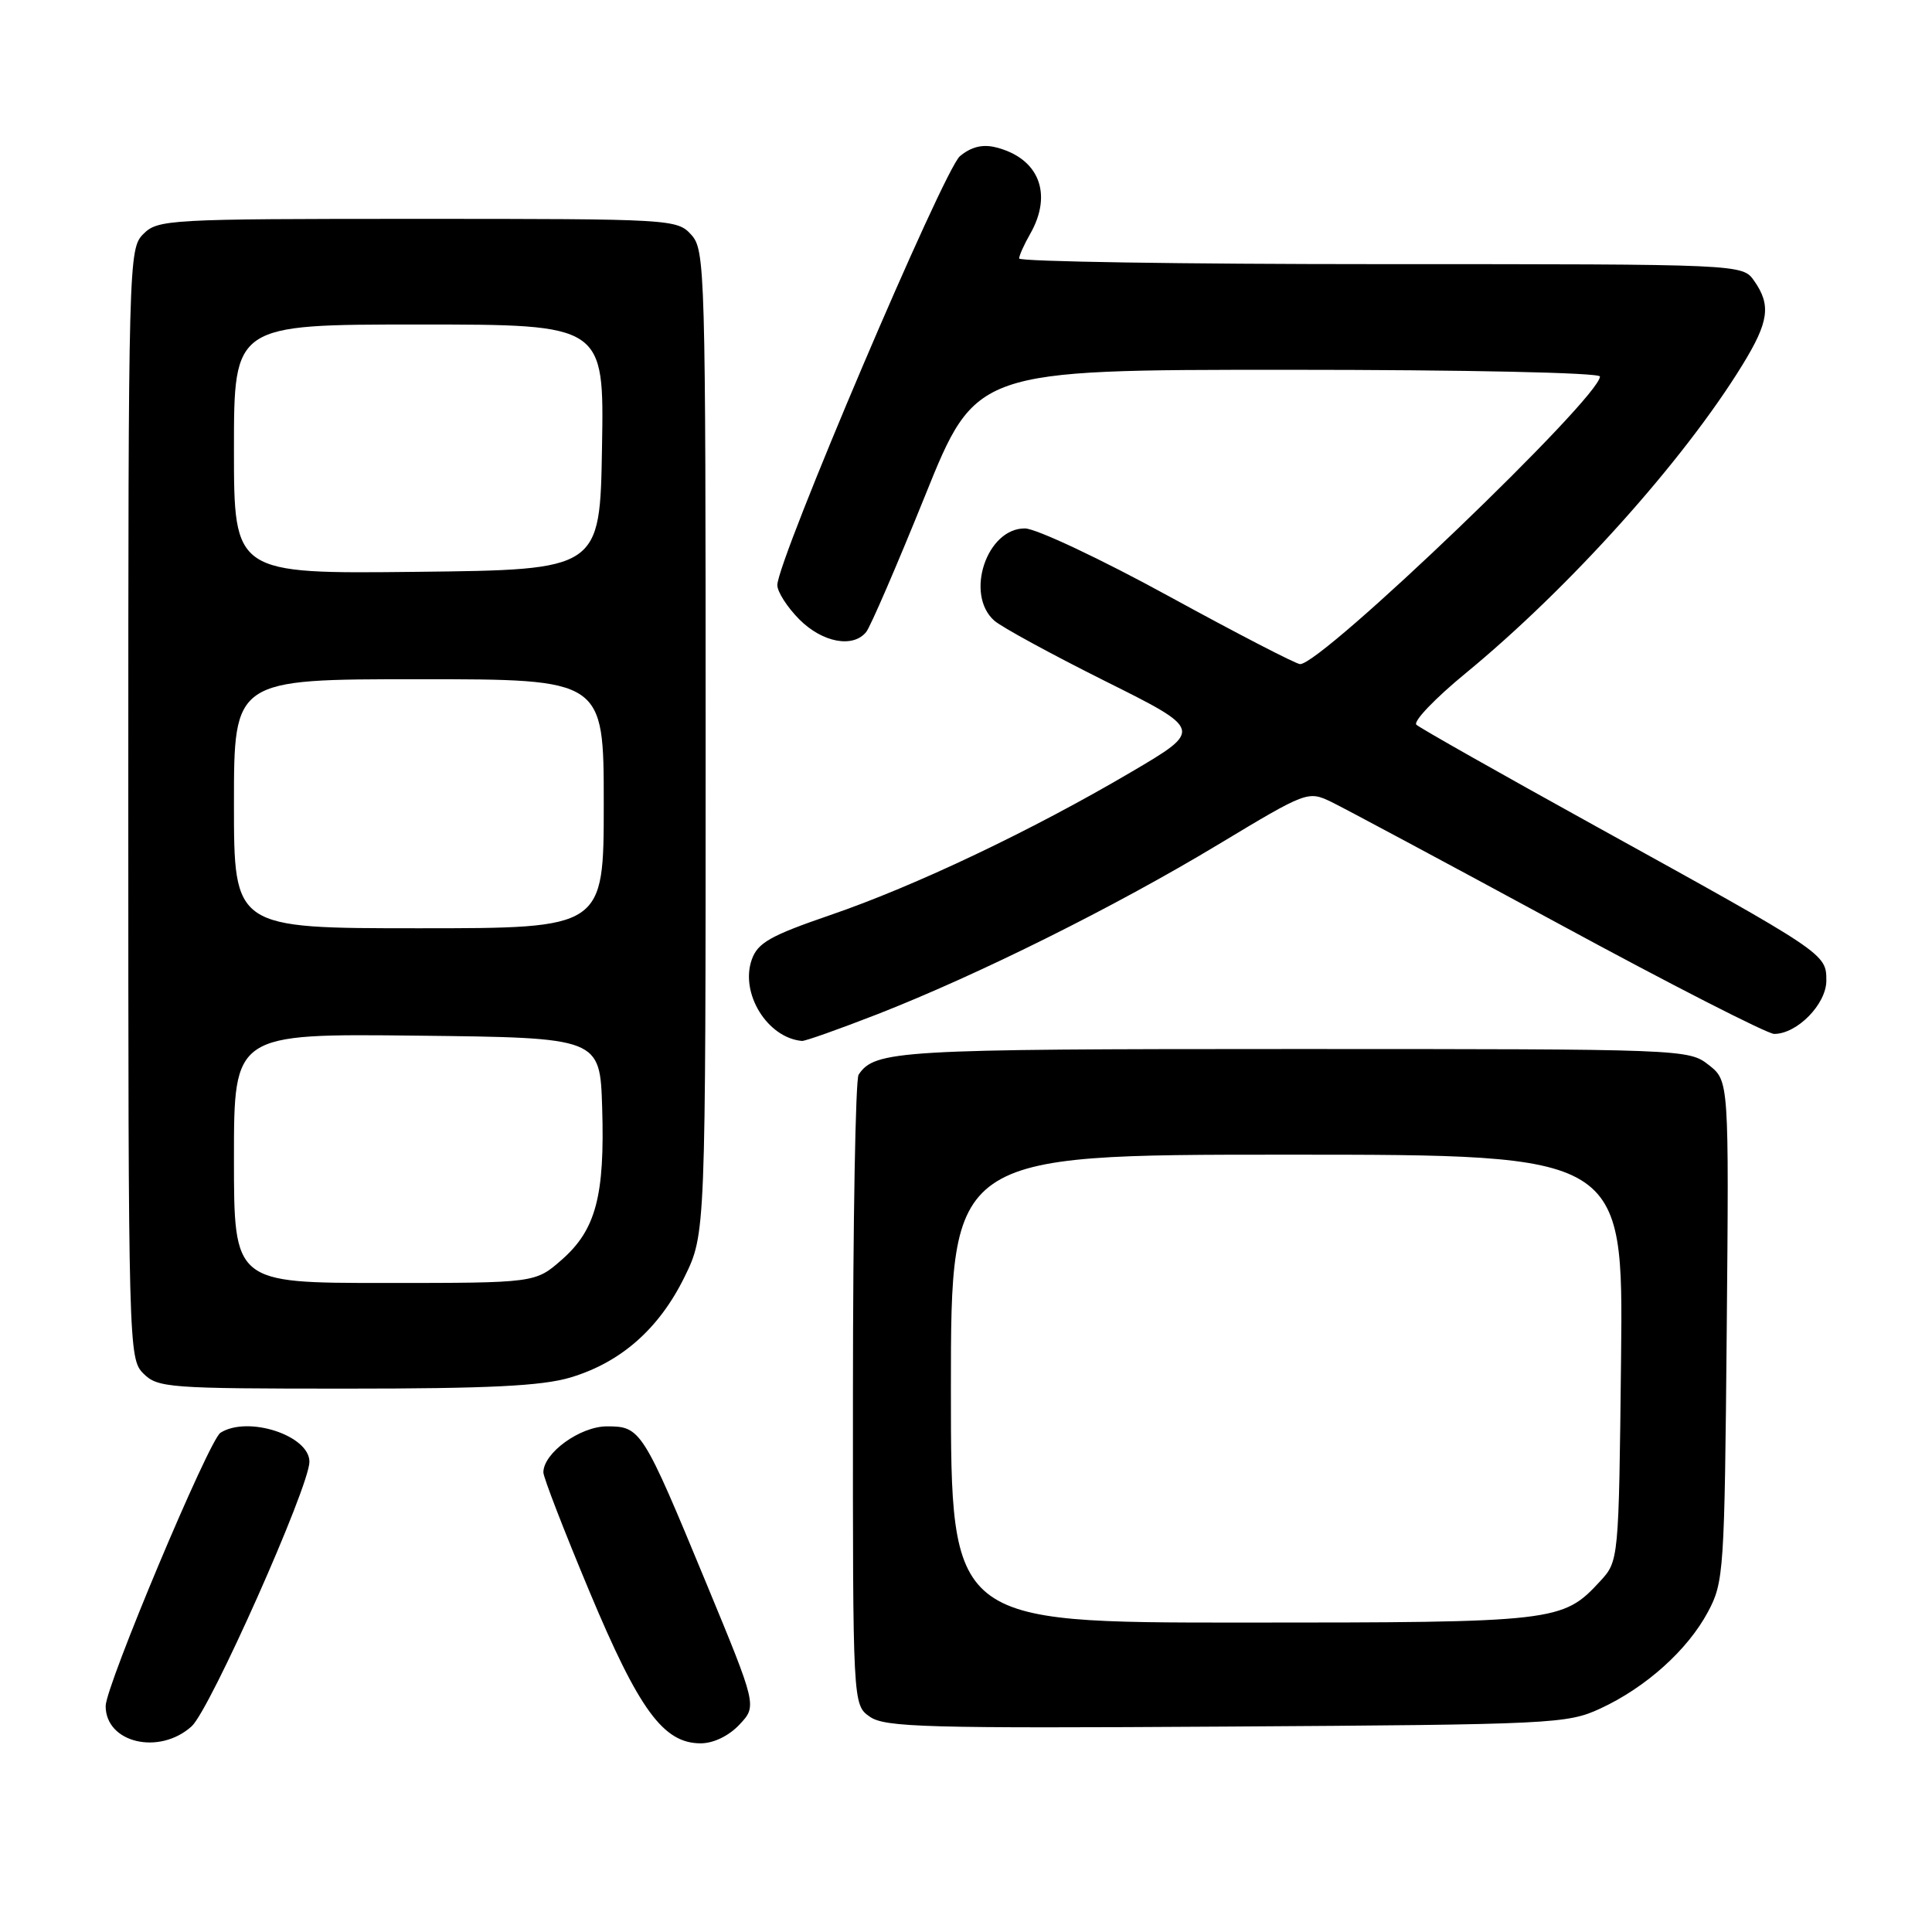 <?xml version="1.0" encoding="UTF-8" standalone="no"?>
<!DOCTYPE svg PUBLIC "-//W3C//DTD SVG 1.1//EN" "http://www.w3.org/Graphics/SVG/1.1/DTD/svg11.dtd" >
<svg xmlns="http://www.w3.org/2000/svg" xmlns:xlink="http://www.w3.org/1999/xlink" version="1.1" viewBox="0 0 256 256">
 <g >
 <path fill="currentColor"
d=" M 25.39 228.75 C 27.83 226.55 41.00 196.98 41.00 193.69 C 41.00 190.20 32.84 187.55 29.21 189.85 C 27.69 190.81 14.00 223.41 14.00 226.06 C 14.00 230.94 21.09 232.62 25.39 228.75 Z  M 97.98 228.52 C 100.31 226.04 100.31 226.04 93.58 209.77 C 85.15 189.39 84.90 189.00 80.43 189.00 C 76.87 189.00 72.00 192.52 72.00 195.10 C 72.00 195.75 74.75 202.86 78.11 210.89 C 84.68 226.60 87.91 231.00 92.84 231.00 C 94.54 231.00 96.57 230.02 97.98 228.52 Z  M 212.05 226.39 C 218.07 223.61 223.61 218.64 226.31 213.59 C 228.42 209.65 228.51 208.25 228.80 176.36 C 229.10 143.22 229.10 143.22 226.41 141.11 C 223.76 139.02 223.14 139.00 171.30 139.00 C 118.96 139.00 115.92 139.18 113.77 142.40 C 113.36 143.00 113.02 162.04 113.02 184.69 C 113.00 225.89 113.00 225.89 115.25 227.47 C 117.24 228.88 122.72 229.03 162.50 228.78 C 205.83 228.51 207.67 228.42 212.05 226.39 Z  M 75.57 182.53 C 82.27 180.53 87.32 176.08 90.69 169.23 C 93.50 163.50 93.50 163.50 93.50 98.36 C 93.50 35.70 93.43 33.13 91.60 31.11 C 89.73 29.04 88.99 29.00 55.35 29.00 C 22.33 29.00 20.92 29.08 19.00 31.00 C 17.04 32.96 17.00 34.33 17.00 106.50 C 17.00 178.67 17.04 180.04 19.00 182.00 C 20.89 183.89 22.33 184.00 45.82 184.00 C 64.76 184.00 71.80 183.65 75.57 182.53 Z  M 116.26 134.39 C 129.63 129.16 147.74 120.15 161.39 111.92 C 173.15 104.84 173.31 104.78 176.39 106.25 C 178.10 107.08 191.64 114.33 206.48 122.37 C 221.31 130.42 234.19 137.00 235.09 137.00 C 238.13 137.00 242.00 133.05 242.00 129.94 C 242.00 126.37 241.98 126.35 211.50 109.51 C 198.85 102.52 188.13 96.46 187.68 96.03 C 187.22 95.60 190.15 92.54 194.18 89.23 C 207.93 77.93 223.05 61.10 230.86 48.39 C 234.39 42.65 234.70 40.44 232.44 37.22 C 230.89 35.00 230.89 35.00 182.94 35.00 C 156.57 35.00 135.02 34.66 135.04 34.25 C 135.05 33.84 135.71 32.38 136.50 31.00 C 139.54 25.68 137.66 20.94 131.94 19.52 C 130.19 19.08 128.68 19.46 127.20 20.69 C 125.04 22.49 103.00 74.26 103.00 77.53 C 103.00 78.42 104.32 80.47 105.92 82.08 C 108.98 85.14 113.02 85.90 114.77 83.75 C 115.33 83.06 118.83 74.96 122.55 65.75 C 129.30 49.00 129.30 49.00 170.65 49.00 C 194.21 49.00 212.00 49.38 212.00 49.89 C 212.00 52.69 175.19 88.00 172.27 88.00 C 171.75 88.00 163.94 83.96 154.91 79.02 C 145.89 74.08 137.29 70.03 135.81 70.02 C 130.74 69.98 127.82 78.76 131.75 82.24 C 132.71 83.09 139.32 86.69 146.44 90.25 C 159.39 96.71 159.39 96.71 149.87 102.31 C 136.70 110.06 121.26 117.40 110.02 121.25 C 102.05 123.99 100.40 124.92 99.61 127.16 C 98.04 131.62 101.68 137.52 106.26 137.93 C 106.67 137.97 111.17 136.37 116.26 134.39 Z  M 126.00 184.00 C 126.00 153.00 126.00 153.00 170.55 153.00 C 215.09 153.00 215.09 153.00 214.80 179.92 C 214.50 206.84 214.50 206.84 212.00 209.55 C 207.06 214.90 206.20 215.00 164.53 215.00 C 126.00 215.00 126.00 215.00 126.00 184.00 Z  M 31.00 153.48 C 31.00 136.96 31.00 136.96 55.25 137.23 C 79.50 137.50 79.50 137.50 79.79 146.75 C 80.15 158.44 78.96 162.95 74.45 166.91 C 70.93 170.00 70.93 170.00 50.97 170.00 C 31.00 170.00 31.00 170.00 31.00 153.48 Z  M 31.00 106.50 C 31.00 90.00 31.00 90.00 55.50 90.00 C 80.00 90.00 80.00 90.00 80.00 106.50 C 80.00 123.00 80.00 123.00 55.50 123.00 C 31.00 123.00 31.00 123.00 31.00 106.50 Z  M 31.00 59.52 C 31.00 43.00 31.00 43.00 55.52 43.00 C 80.05 43.00 80.05 43.00 79.77 59.25 C 79.50 75.50 79.50 75.50 55.25 75.77 C 31.00 76.04 31.00 76.04 31.00 59.52 Z "/>
</g>
</svg>